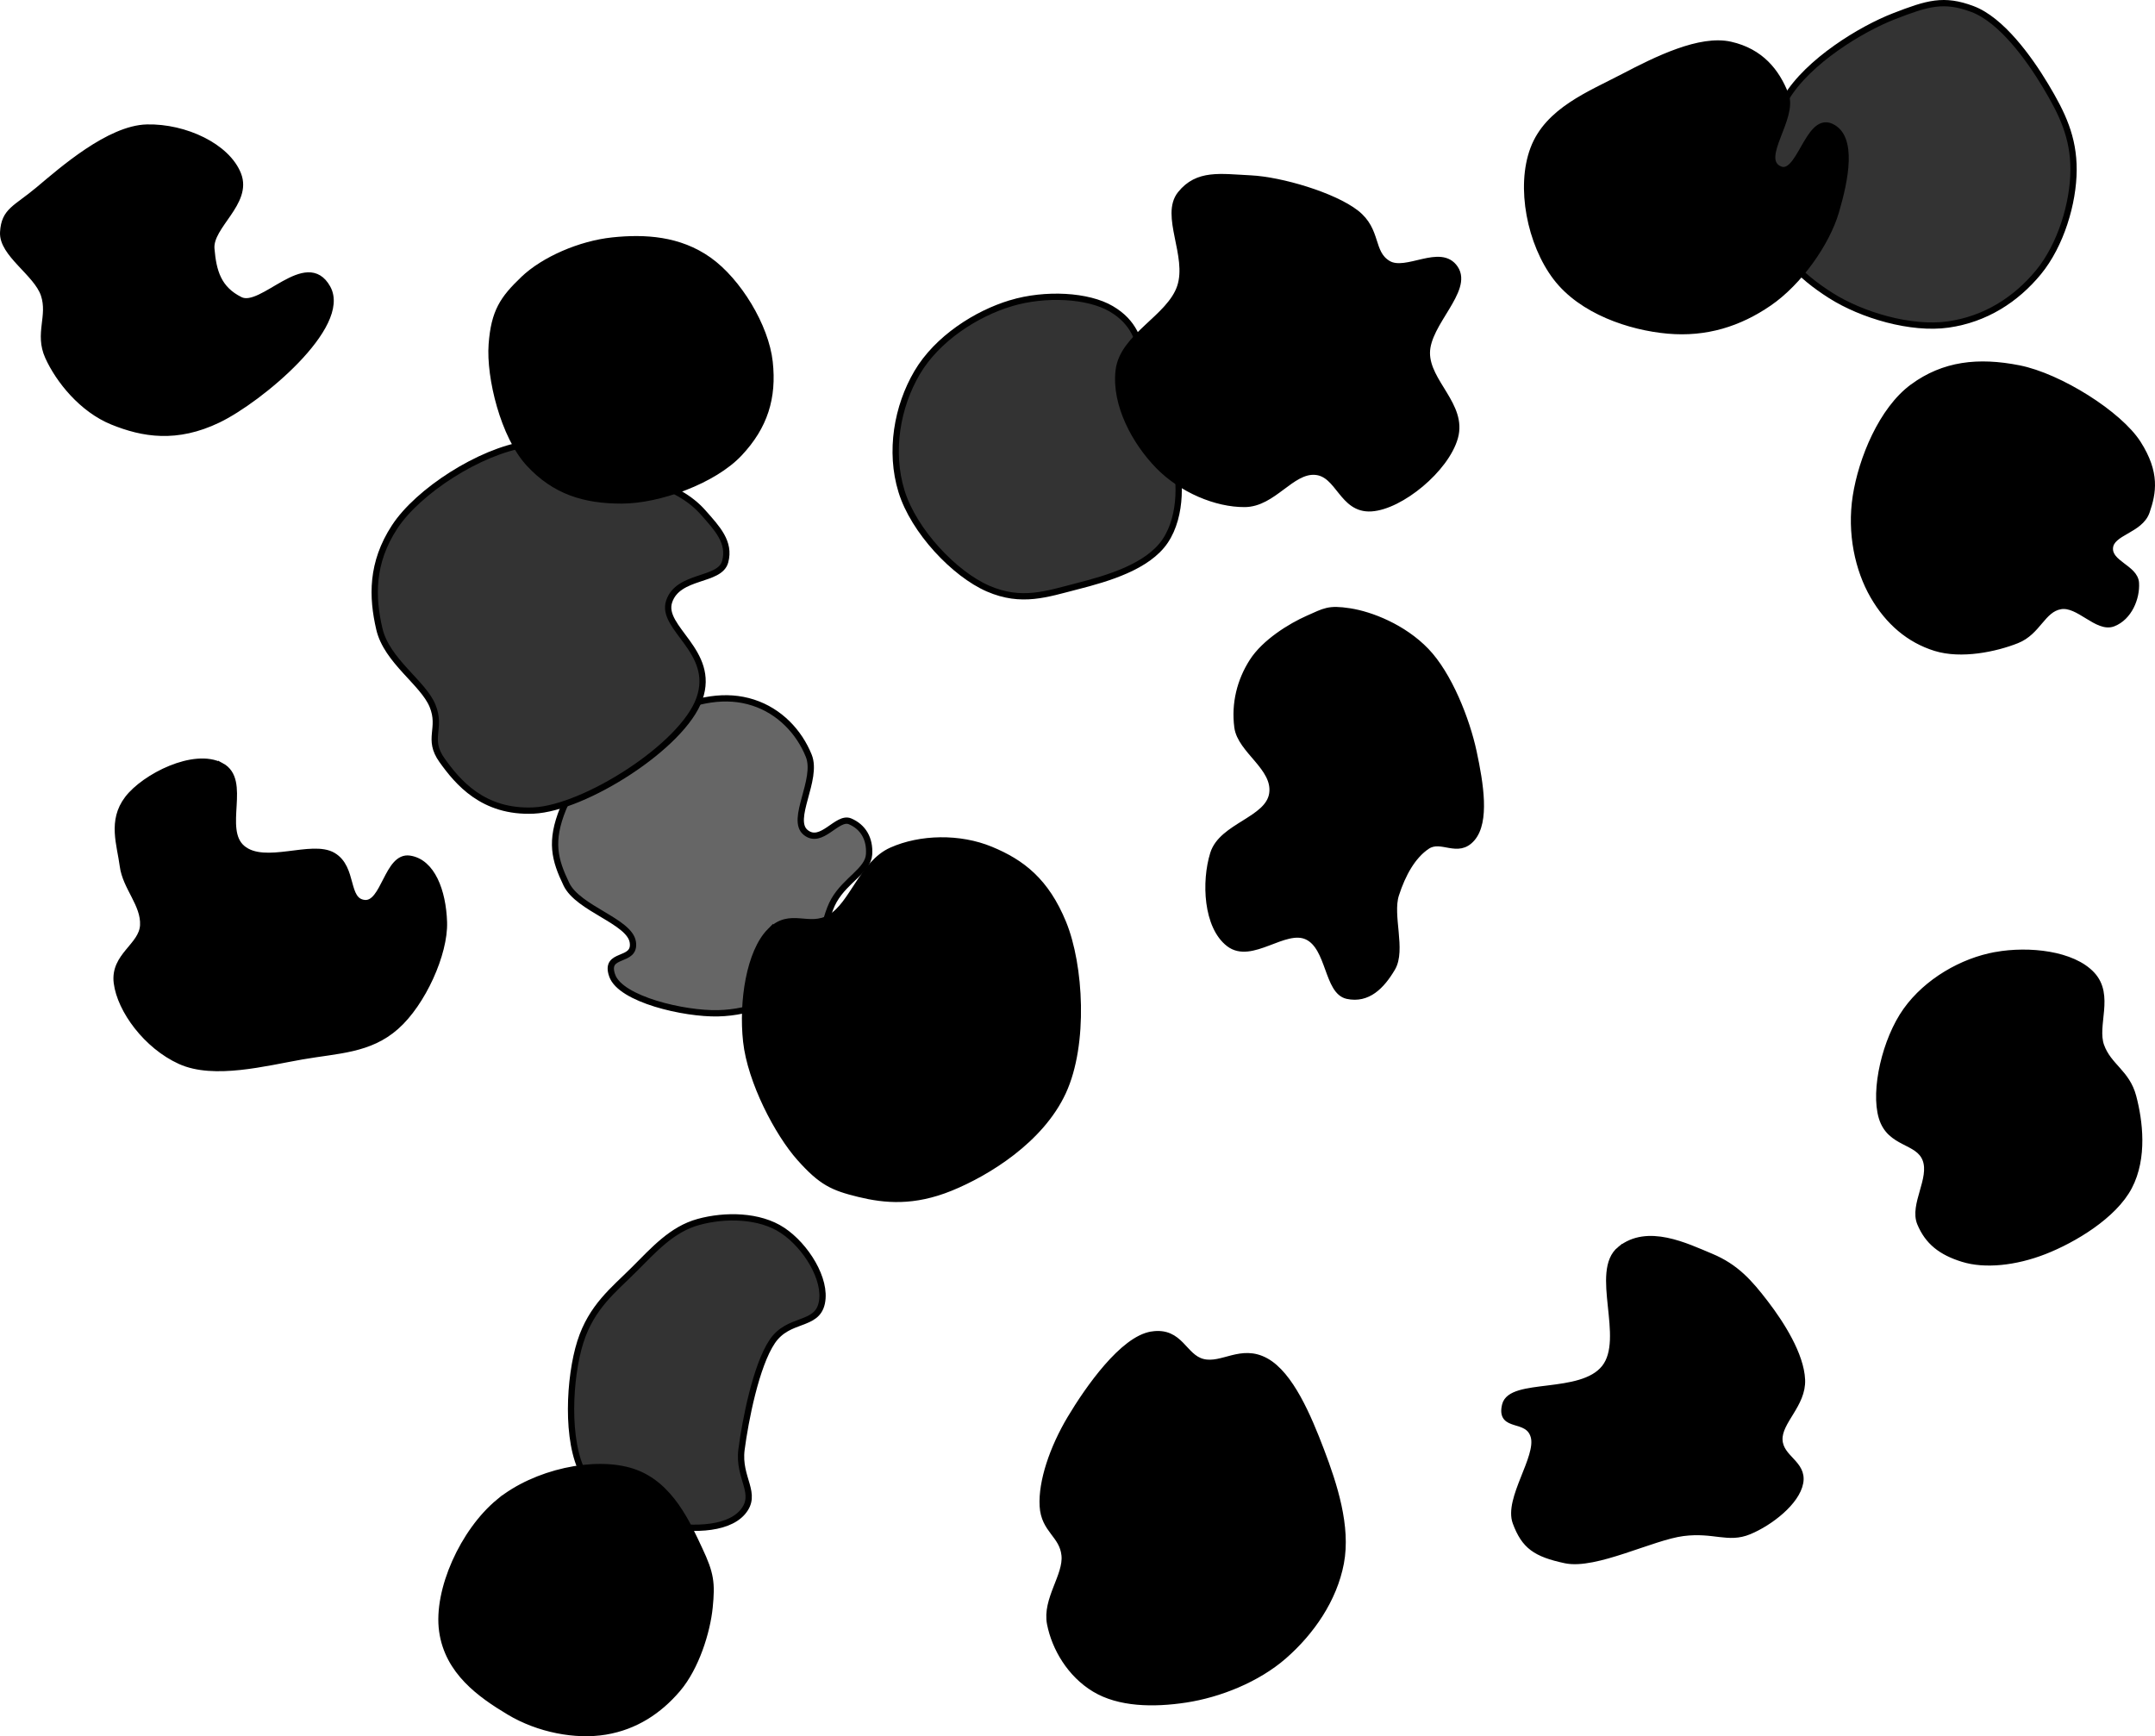 <svg xmlns="http://www.w3.org/2000/svg" xmlns:dc="http://dublincore.org/documents/dcmi-terms/" height="275.975" width="342.527"><g stroke="#000"><path d="M.505 36.91c-.201 3.44 5.321 6.482 6.473 9.918 1.151 3.437-1 6.17.677 9.88 1.678 3.709 5.39 8.35 10.225 10.313 4.835 1.963 10.176 2.869 16.785-.308 6.61-3.177 20.72-14.93 17.384-20.935-3.336-6.005-10.39 3.634-13.875 1.903-3.485-1.731-4.28-4.51-4.583-8.143-.304-3.635 6.005-7.325 4.25-11.795-1.756-4.47-8.445-7.596-14.463-7.466-6.018.13-13.557 6.786-17.219 9.855-3.66 3.07-5.452 3.34-5.654 6.779z"/><path d="M100.754 201.82c-3.189 3.186-6.739 5.885-8.513 11.488s-2.328 15.814.512 20.96c2.84 5.145 7.397 6.876 11.91 7.912 4.514 1.037 10.817 1.153 13.364-1.813 2.548-2.966-.769-5.372-.166-9.97.602-4.597 2.292-13.325 4.887-17.168 2.595-3.843 7.082-2.35 7.875-6.115.794-3.764-2.544-9.083-6.23-11.538-3.685-2.455-9.179-2.499-13.39-1.34-4.21 1.16-7.06 4.397-10.249 7.584z" fill="#333"/><path d="M79.326 238.723c-5.692 4.683-9.94 14.065-9.036 20.526.903 6.461 6.053 10.099 10.672 12.866 4.62 2.767 10.532 3.906 15.28 3.113 4.747-.793 8.502-3.286 11.449-6.74 2.946-3.455 4.704-9.133 5.092-12.995.387-3.862.21-5.332-1.61-9.19-1.82-3.859-4.562-10.355-10.582-12.355-6.02-2-15.574.092-21.265 4.775z"/><path d="M97.304 155.064c1.331 3.792 11.47 6.131 16.837 5.998 5.366-.134 9.964-2.197 13.249-5.477 3.284-3.28 3.293-9.208 5.181-12.484 1.888-3.277 5.4-4.755 5.565-7.29.165-2.533-.98-4.388-3.026-5.258-2.046-.87-4.542 3.812-7.058 1.762-2.517-2.05 2.021-8.414.496-12.19s-4.603-7.079-8.846-8.45c-4.244-1.37-8.938-.613-14.385 1.993-5.448 2.606-13.697 9.664-15.814 14.872-2.118 5.208-1.358 8.103.524 12.011 1.882 3.909 10.052 5.866 10.557 9.203.505 3.336-4.611 1.518-3.28 5.31z" fill="#666"/><path d="M35.164 121.74c4.303 2.302-.22 10.091 3.345 13.097 3.565 3.005 11.036-.83 14.411 1.16 3.376 1.99 1.836 7.21 5.005 7.544 3.168.333 3.636-7.583 7.185-7.047 3.55.537 5.292 5.143 5.452 10.096.16 4.953-3.377 12.85-7.62 16.595-4.241 3.744-9.205 3.722-14.959 4.724-5.753 1.002-13.97 3.188-19.338.754-5.368-2.433-9.527-8.133-10.072-12.444-.545-4.311 4.02-5.817 4.186-9.152.165-3.335-2.787-6.02-3.23-9.433-.444-3.414-1.91-7.154.765-10.658 2.675-3.505 10.567-7.537 14.87-5.235z"/><path d="M83.575 70.641C76.302 71.722 66.46 78.04 62.72 83.765c-3.74 5.724-3.604 11.14-2.424 16.21 1.18 5.07 6.954 8.556 8.451 12.203 1.498 3.647-.945 5.236 1.52 8.68 2.465 3.442 6.497 8.346 14.552 7.976 8.055-.37 23.705-10.225 26.357-17.77 2.652-7.546-6.263-11.193-4.813-15.47 1.45-4.278 8.037-3.169 8.896-6.294.86-3.125-1.318-5.363-3.472-7.812-2.155-2.448-4.751-3.71-9.421-5.717-4.67-2.008-11.517-6.211-18.79-5.13z" fill="#333"/><path d="M83.19 44.397c-3.245 3.112-4.642 5.138-5.028 10.353-.387 5.215 1.902 14.595 5.95 18.954 4.047 4.36 8.713 5.853 14.705 5.845 5.992-.007 14.638-3.181 18.686-7.481 4.049-4.3 5.443-8.865 4.824-14.526-.62-5.662-4.991-12.876-9.677-16.198-4.685-3.321-10.131-3.653-15.279-3.113s-10.936 3.055-14.18 6.166z"/><path d="M160.683 48.195c-5.51 1.648-11.73 5.636-14.908 11.03-3.178 5.393-4.43 12.522-2.487 18.853 1.942 6.33 8.43 13.171 13.761 15.482 5.331 2.31 9.317.862 14.143-.371 4.826-1.234 11.236-3.084 14.002-7.188 2.766-4.104 2.497-10.425 1.25-13.9-1.247-3.475-4.81-3.096-5.757-5.833-.947-2.738 1.73-6.087 1.033-9.127-.698-3.04-1.43-5.9-5.094-8.054-3.663-2.153-10.432-2.54-15.943-.892z" fill="#333"/><path d="M187.64 30.846c-2.733 3.396 1.583 9.798-.05 14.743-1.632 4.944-9.121 7.832-9.776 13.288-.655 5.456 2.678 11.463 6.345 15.202 3.668 3.74 9.139 6.055 13.684 6.024 4.545-.031 7.391-5.404 11.207-5.12 3.815.285 4.243 6.102 8.91 5.808 4.667-.295 11.866-6.206 13.287-11.273 1.42-5.066-4.463-8.711-4.456-13.427.006-4.716 6.788-9.972 4.492-13.416-2.296-3.444-7.767.965-10.659-.765-2.89-1.73-1.523-5.273-5.093-8.054-3.57-2.78-11.914-5.25-16.748-5.487-4.834-.237-8.41-.92-11.143 2.477zM207.877 98.342c-2.724 1.203-6.847 3.742-8.806 6.805-1.96 3.062-2.869 6.671-2.387 10.416.483 3.744 6.164 6.429 5.541 10.606-.622 4.178-7.999 5.098-9.381 9.536-1.382 4.438-1.069 11.56 2.503 14.296 3.572 2.736 8.84-2.825 12.432-1.124 3.593 1.701 3.166 8.72 6.383 9.407 3.218.687 5.421-1.525 7.123-4.405 1.7-2.88-.479-8.369.586-11.68 1.064-3.31 2.684-6.195 4.965-7.71 2.28-1.513 4.876 1.408 7.148-1.25 2.271-2.66 1.328-8.597.228-13.722-1.1-5.126-3.914-12.273-7.545-16.045-3.63-3.772-8.788-5.776-12.152-6.292-3.365-.516-3.913-.04-6.638 1.162zM183.073 212.14c-4.577.708-10.095 8.568-12.93 13.314-2.834 4.745-4.618 10.073-4.402 13.926.216 3.853 3.126 4.544 3.472 7.812.347 3.267-3.067 7.053-2.296 10.926.77 3.873 3.201 8.004 7.072 10.339 3.87 2.335 9.279 2.47 14.5 1.67 5.222-.798 11.32-3.167 15.624-6.945 4.303-3.777 7.897-8.933 8.997-14.73 1.1-5.798-1.06-12.435-3.128-17.87-2.068-5.435-4.901-12.11-8.81-14.245-3.907-2.135-6.858.921-9.968.167-3.11-.754-3.555-5.074-8.131-4.365zM257.526 198.577c-4.339 3.507 1.235 14.17-2.487 18.854-3.723 4.682-14.88 2.094-15.802 5.924-.921 3.83 3.648 1.66 4.557 4.99.91 3.33-4.261 9.933-2.87 13.658 1.39 3.726 3.144 4.97 7.888 5.986s13.804-3.707 18.713-4.328c4.909-.622 7.139 1.128 10.48-.257 3.34-1.384 7.56-4.659 8.117-7.736.556-3.076-3.156-3.831-3.294-6.79-.138-2.958 3.76-5.63 3.586-9.574-.173-3.942-3.286-8.849-5.809-12.138-2.523-3.29-4.686-5.771-8.667-7.428s-10.072-4.667-14.412-1.16zM317.222 151.816c-5.307.946-10.934 4.175-14.245 8.81-3.31 4.633-5.16 12.668-3.866 16.989 1.295 4.32 5.79 3.584 6.957 6.675 1.168 3.091-2.076 7.224-.854 10.148 1.222 2.923 3.304 4.576 6.778 5.654 3.475 1.078 8.297.6 12.943-1.214 4.646-1.813 11.047-5.636 13.466-10.25 2.418-4.615 1.67-10.478.65-14.322-1.02-3.845-3.91-4.77-5.094-8.054-1.183-3.284 1.609-8.025-1.456-11.322-3.064-3.297-9.973-4.06-15.28-3.114zM304.042 61.51c-4.937 3.611-8.152 11.499-9.062 17.372-.91 5.874.36 11.65 2.771 15.828 2.411 4.178 5.75 6.988 9.868 8.27 4.117 1.283 9.565.13 12.943-1.213s4.05-4.919 6.943-5.426c2.894-.506 5.861 3.721 8.374 2.744 2.513-.977 3.76-4.038 3.612-6.42-.149-2.383-4.332-3.074-4.136-5.591.195-2.518 4.792-2.75 5.833-5.757 1.04-3.008 1.611-6.132-1.367-10.812-2.978-4.68-12.473-10.672-18.93-11.946-6.458-1.274-11.913-.662-16.85 2.95z"/><path d="M283.896 15.572c-3.491 5.823-4.516 13.277-2.999 18.942 1.518 5.665 5.112 9.291 10.073 12.445 4.96 3.154 12.789 5.46 18.7 4.62 5.911-.842 10.762-3.958 14.334-8.299 3.571-4.341 5.55-11.018 5.576-16.237.028-5.219-1.798-9.003-4.456-13.428-2.657-4.424-7.032-10.457-11.603-12.176-4.572-1.719-7.14-.922-12.433 1.124-5.292 2.047-13.702 7.185-17.192 13.009z" fill="#333"/><path d="M283.806 15.061c1.428 3.673-4.401 10-1.097 11.77 3.305 1.769 4.601-8.348 8.297-6.716 3.695 1.633 2.28 8.503.792 13.543-1.487 5.04-5.864 11.218-10.619 14.489-4.754 3.27-10.033 4.928-16.07 4.392-6.036-.536-13.715-3.097-17.794-8.461-4.08-5.365-5.877-14.333-3.576-20.423 2.301-6.09 8.983-8.66 14.308-11.45 5.325-2.791 12.197-6.172 17.002-5.083 4.806 1.09 7.33 4.267 8.757 7.94zM122.385 148.041c-3.25 3.294-4.47 11.16-3.776 17.5.694 6.341 5.022 14.603 8.502 18.508 3.48 3.906 5.273 4.705 9.42 5.718 4.148 1.013 8.688 1.42 14.565-.971 5.876-2.391 14.338-7.618 17.856-15.23 3.518-7.611 2.767-20.175.036-26.843-2.731-6.668-6.561-9.62-11.514-11.666-4.953-2.047-11.172-1.92-15.764.129-4.593 2.05-6.22 8.606-9.713 10.646-3.494 2.04-6.361-1.085-9.612 2.21z"/></g></svg>